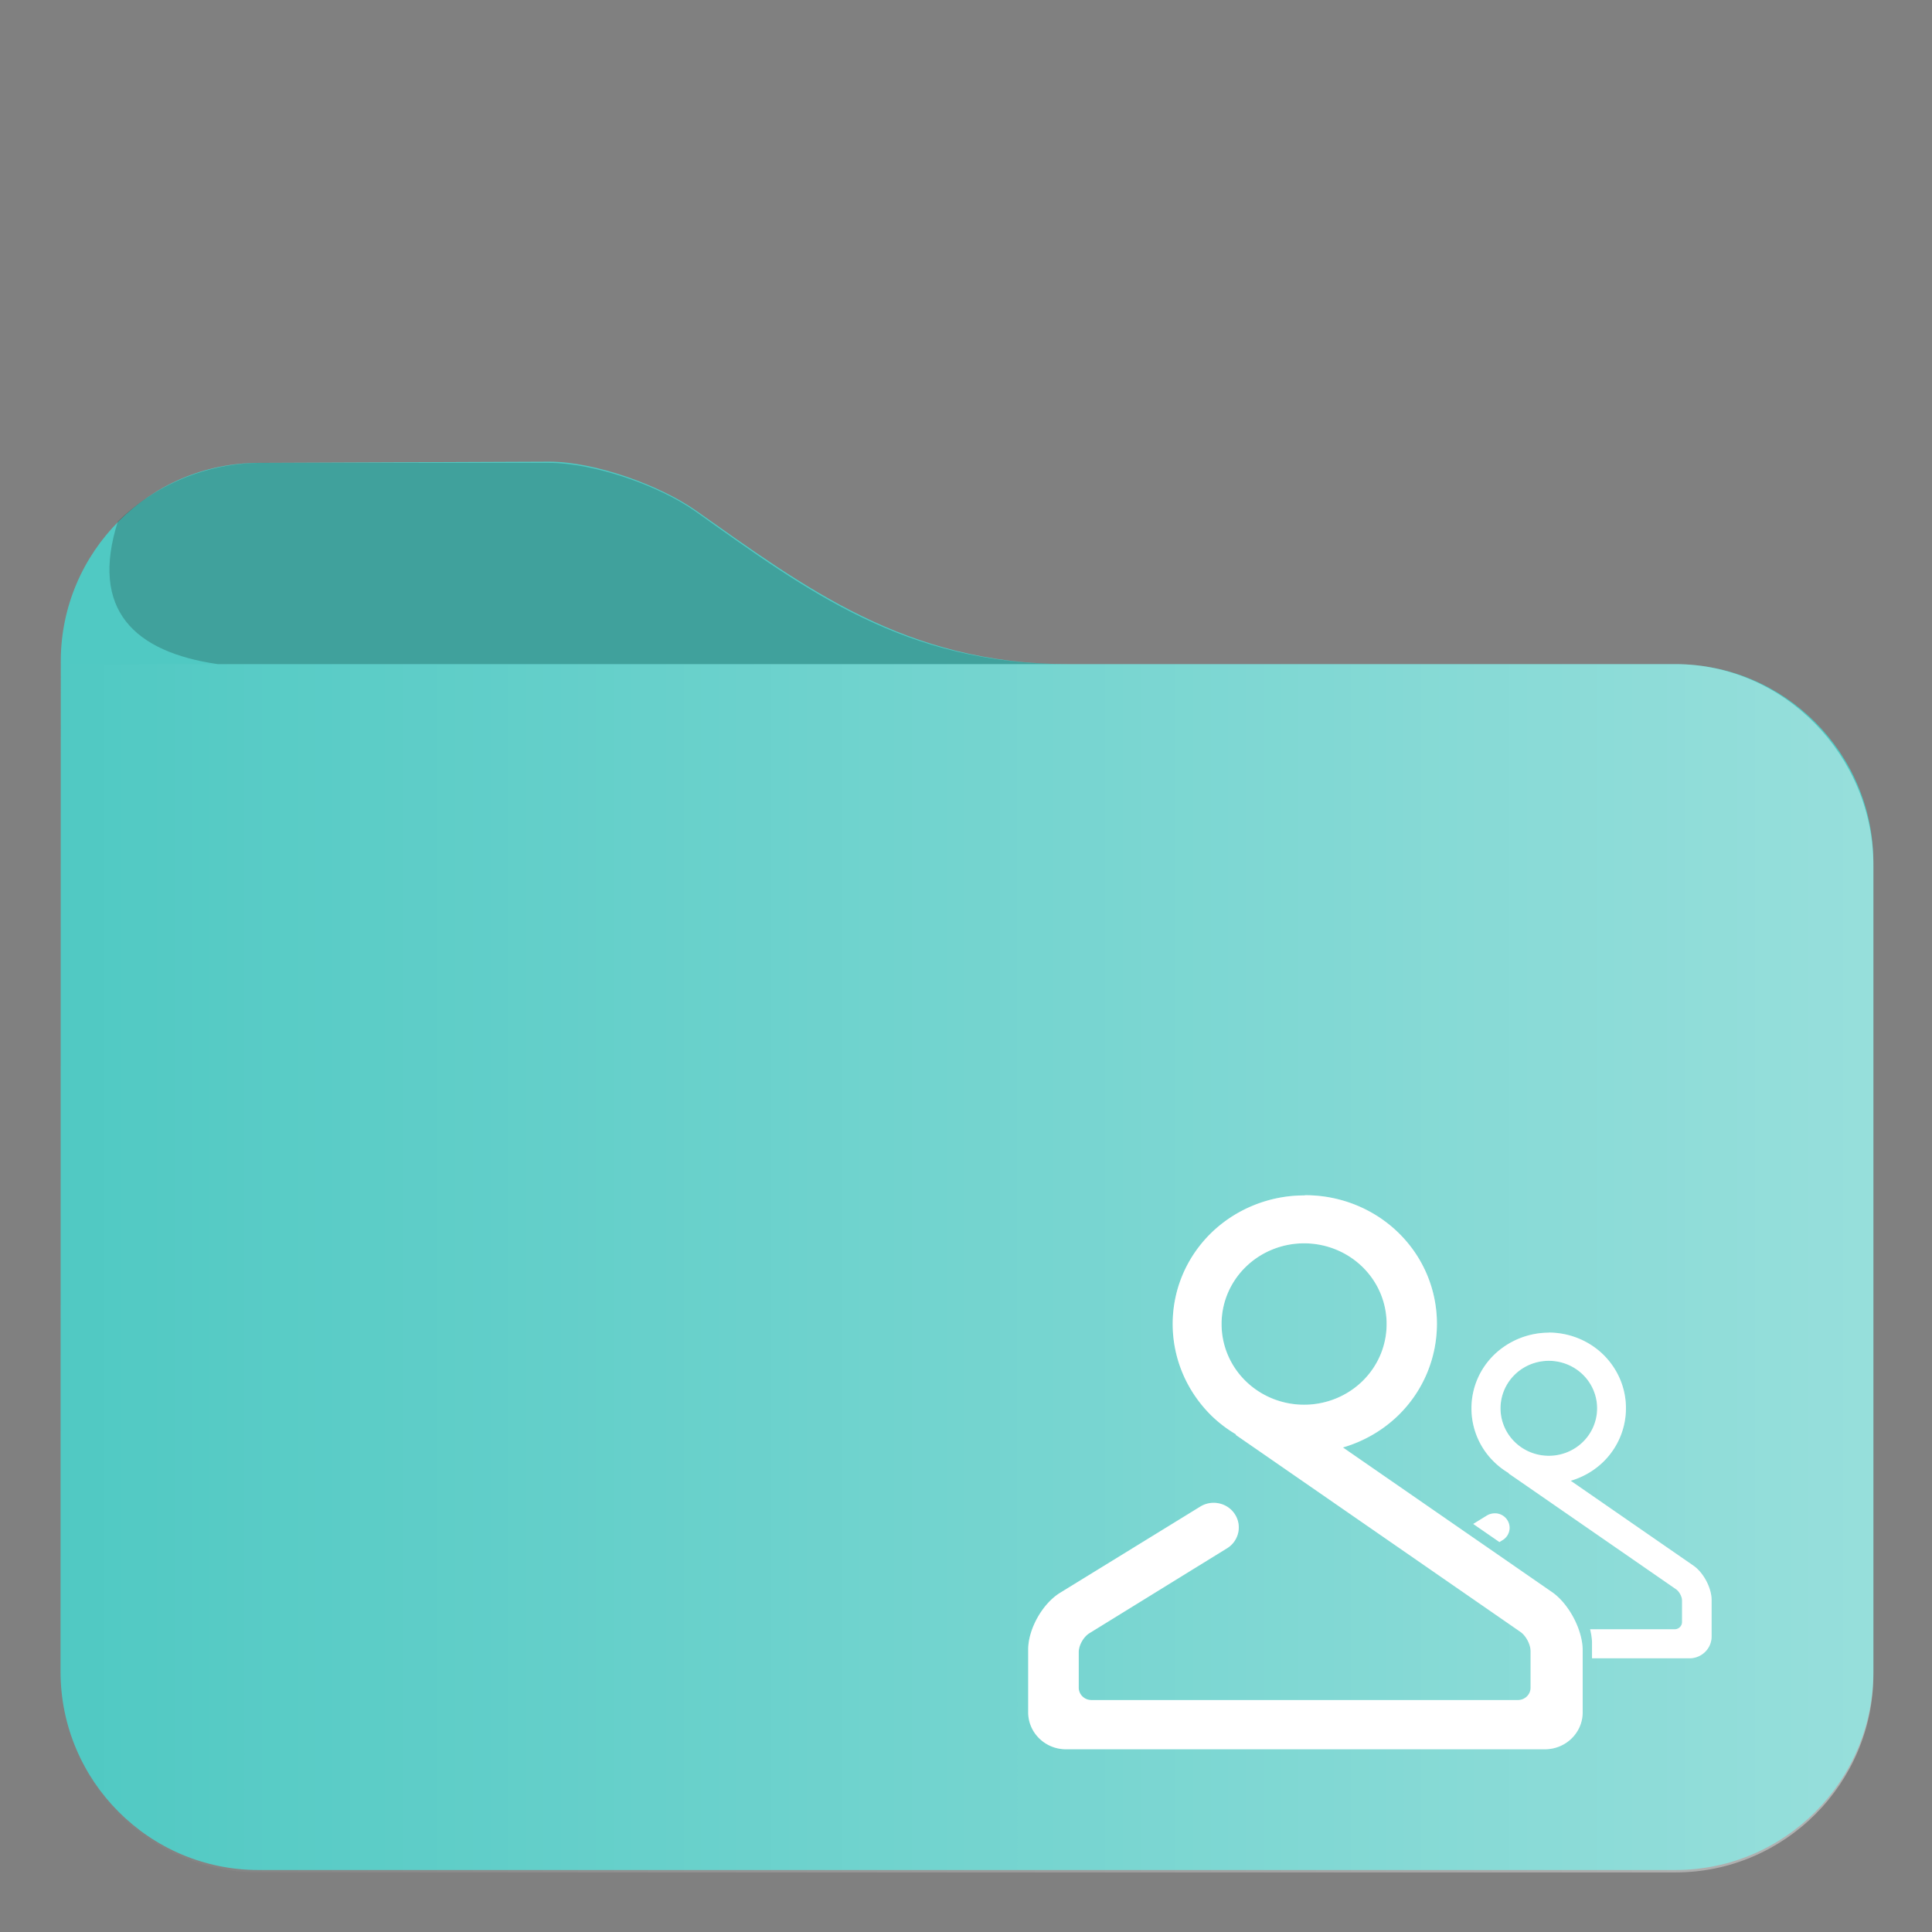 <?xml version="1.0" encoding="UTF-8"?>
<svg id="svg5" width="48pt" height="48pt" style="isolation:isolate" version="1.1" viewBox="0 0 48 48" xmlns="http://www.w3.org/2000/svg">
	<rect x="0" y="0" width="48" height="48" fill="#808080" stroke="none"/>
	<defs id="defs2">
		<style id="current-color-scheme" type="text/css">.ColorScheme-Text { color:#fff; }
.ColorScheme-Highlight { color:#50c9c3; }
.ColorScheme-HighlightedText { color:#fff }</style>
		<linearGradient id="a" x1="1.5" x2="46" y1="32" y2="32" gradientTransform="translate(-.001 -.557)" gradientUnits="userSpaceOnUse">
			<stop id="stop1" stop-color="#fff" stop-opacity="0" offset="0"/>
			<stop id="stop2" class="ColorScheme-HighlightedText" stop-color="currentColor" stop-opacity=".4" offset="1"/>
		</linearGradient>
	</defs>
	<path id="path2" class="ColorScheme-Highlight" d="m6.43 11.5c-2.71 0-4.92 2.21-4.92 4.93l-0.006 25.1c0 2.72 2.21 4.93 4.92 4.93h35.2c2.71 0 4.92-2.21 4.92-4.93v-20.1c0-2.72-2.21-4.93-4.92-4.93h-15.1c-4.02 0-6.53-1.91-9.24-3.82-0.904-0.634-2.52-1.21-3.63-1.21z" fill="currentColor"/>
	<path id="path3" d="m6.52 11.5c-1.41-0.004-2.69 0.568-3.59 1.45-0.703 2.2 0.405 3.25 2.48 3.55h21.1c-4.02 0-6.43-1.8-9.24-3.8-0.904-0.64-2.52-1.2-3.63-1.2z" fill-opacity=".2"/>
	<path id="path4" class="ColorScheme-HighlightedText" d="m1.51 16.5c-0.002 8.43-0.004 17.1-0.006 25.1 6e-7 2.71 2.21 4.92 4.92 4.92h35.2c2.71 0 4.92-2.21 4.92-4.92v-20.1c0-2.71-2.21-5-4.92-5z" fill="url(#a)"/>
	<path id="pathtext" class="ColorScheme-Text" d="m32.4 29.7c-0.866 0-1.7 0.34-2.31 0.934-0.615 0.602-0.955 1.41-0.955 2.26 0 0.848 0.34 1.66 0.955 2.27 0.187 0.183 0.396 0.342 0.62 0.474l-0.008 0.012 0.51 0.352 6.56 4.54c0.141 0.097 0.255 0.314 0.255 0.482v0.907c0 0.169-0.141 0.306-0.313 0.306h-10.6c-0.172 0-0.313-0.137-0.313-0.306v-0.886c0-0.169 0.119-0.378 0.264-0.468l3.42-2.11c0.291-0.179 0.38-0.557 0.197-0.843-0.183-0.287-0.57-0.373-0.863-0.192l-3.48 2.14c-0.439 0.269-0.794 0.901-0.794 1.41v1.56c0 0.506 0.42 0.918 0.938 0.918h11.9c0.518 0 0.938-0.411 0.938-0.918v-1.54c0-0.506-0.343-1.16-0.766-1.45l-5.19-3.59c0.517-0.151 0.993-0.425 1.38-0.803 0.615-0.602 0.955-1.42 0.955-2.27 0-0.848-0.34-1.66-0.955-2.26-0.607-0.594-1.44-0.934-2.31-0.934zm0 1.19a2.05 2 0 0 1 2.05 2.01 2.05 2 0 0 1-2.05 2 2.05 2 0 0 1-2.05-2 2.05 2 0 0 1 2.05-2.01zm6.08 2.22c-0.509 0-0.999 0.201-1.36 0.55-0.362 0.354-0.562 0.829-0.562 1.33 0 0.499 0.2 0.979 0.562 1.33 0.11 0.108 0.232 0.201 0.364 0.279l-0.005 0.007 0.3 0.207 3.86 2.67c0.083 0.057 0.151 0.184 0.151 0.283v0.533c0 0.099-0.082 0.18-0.184 0.18h-2.1c0.028 0.116 0.047 0.23 0.047 0.338v0.383h2.42c0.305 0 0.551-0.243 0.551-0.541v-0.908c0-0.298-0.201-0.68-0.45-0.852l-3.05-2.11c0.304-0.089 0.584-0.25 0.811-0.472 0.362-0.354 0.561-0.835 0.561-1.33 0-0.499-0.199-0.973-0.561-1.33-0.357-0.35-0.848-0.55-1.36-0.55zm0 0.699a1.2 1.18 0 0 1 1.2 1.18 1.2 1.18 0 0 1-1.2 1.18 1.2 1.18 0 0 1-1.2-1.18 1.2 1.18 0 0 1 1.2-1.18zm-1.33 3.79c-0.071-0.002-0.144 0.015-0.209 0.054l-0.339 0.209 0.651 0.45 0.081-0.05c0.171-0.105 0.223-0.327 0.115-0.496-0.067-0.105-0.181-0.165-0.299-0.168z" fill="currentColor" stroke-width=".801" style="isolation:isolate"/>
	<path id="path6" d="m32.4 29.7c-0.866 0-1.7 0.34-2.31 0.934-0.615 0.602-0.955 1.41-0.955 2.26 0 0.848 0.34 1.66 0.955 2.27 0.187 0.183 0.396 0.342 0.62 0.474l-0.008 0.012 0.51 0.352 6.56 4.54c0.141 0.097 0.255 0.314 0.255 0.482v0.907c0 0.169-0.141 0.306-0.313 0.306h-10.6c-0.172 0-0.313-0.137-0.313-0.306v-0.886c0-0.169 0.119-0.378 0.264-0.468l3.42-2.11c0.291-0.179 0.38-0.557 0.197-0.843-0.183-0.287-0.57-0.373-0.863-0.192l-3.48 2.14c-0.439 0.269-0.794 0.901-0.794 1.41v1.56c0 0.506 0.42 0.918 0.938 0.918h11.9c0.518 0 0.938-0.411 0.938-0.918v-1.54c0-0.506-0.343-1.16-0.766-1.45l-5.19-3.59c0.517-0.151 0.993-0.425 1.38-0.803 0.615-0.602 0.955-1.42 0.955-2.27 0-0.848-0.34-1.66-0.955-2.26-0.607-0.594-1.44-0.934-2.31-0.934zm0 1.19a2.05 2 0 0 1 2.05 2.01 2.05 2 0 0 1-2.05 2 2.05 2 0 0 1-2.05-2 2.05 2 0 0 1 2.05-2.01zm6.08 2.22c-0.509 0-0.999 0.201-1.36 0.55-0.362 0.354-0.562 0.829-0.562 1.33 0 0.499 0.2 0.979 0.562 1.33 0.11 0.108 0.232 0.201 0.364 0.279l-0.005 0.007 0.3 0.207 3.86 2.67c0.083 0.057 0.151 0.184 0.151 0.283v0.533c0 0.099-0.082 0.18-0.184 0.18h-2.1c0.028 0.116 0.047 0.23 0.047 0.338v0.383h2.42c0.305 0 0.551-0.243 0.551-0.541v-0.908c0-0.298-0.201-0.68-0.45-0.852l-3.05-2.11c0.304-0.089 0.584-0.25 0.811-0.472 0.362-0.354 0.561-0.835 0.561-1.33 0-0.499-0.199-0.973-0.561-1.33-0.357-0.35-0.848-0.55-1.36-0.55zm0 0.699a1.2 1.18 0 0 1 1.2 1.18 1.2 1.18 0 0 1-1.2 1.18 1.2 1.18 0 0 1-1.2-1.18 1.2 1.18 0 0 1 1.2-1.18zm-1.33 3.79c-0.071-0.002-0.144 0.015-0.209 0.054l-0.339 0.209 0.651 0.45 0.081-0.05c0.171-0.105 0.223-0.327 0.115-0.496-0.067-0.105-0.181-0.165-0.299-0.168z" fill="#fff" fill-opacity=".2" stroke-width=".801" style="isolation:isolate"/>
</svg>
